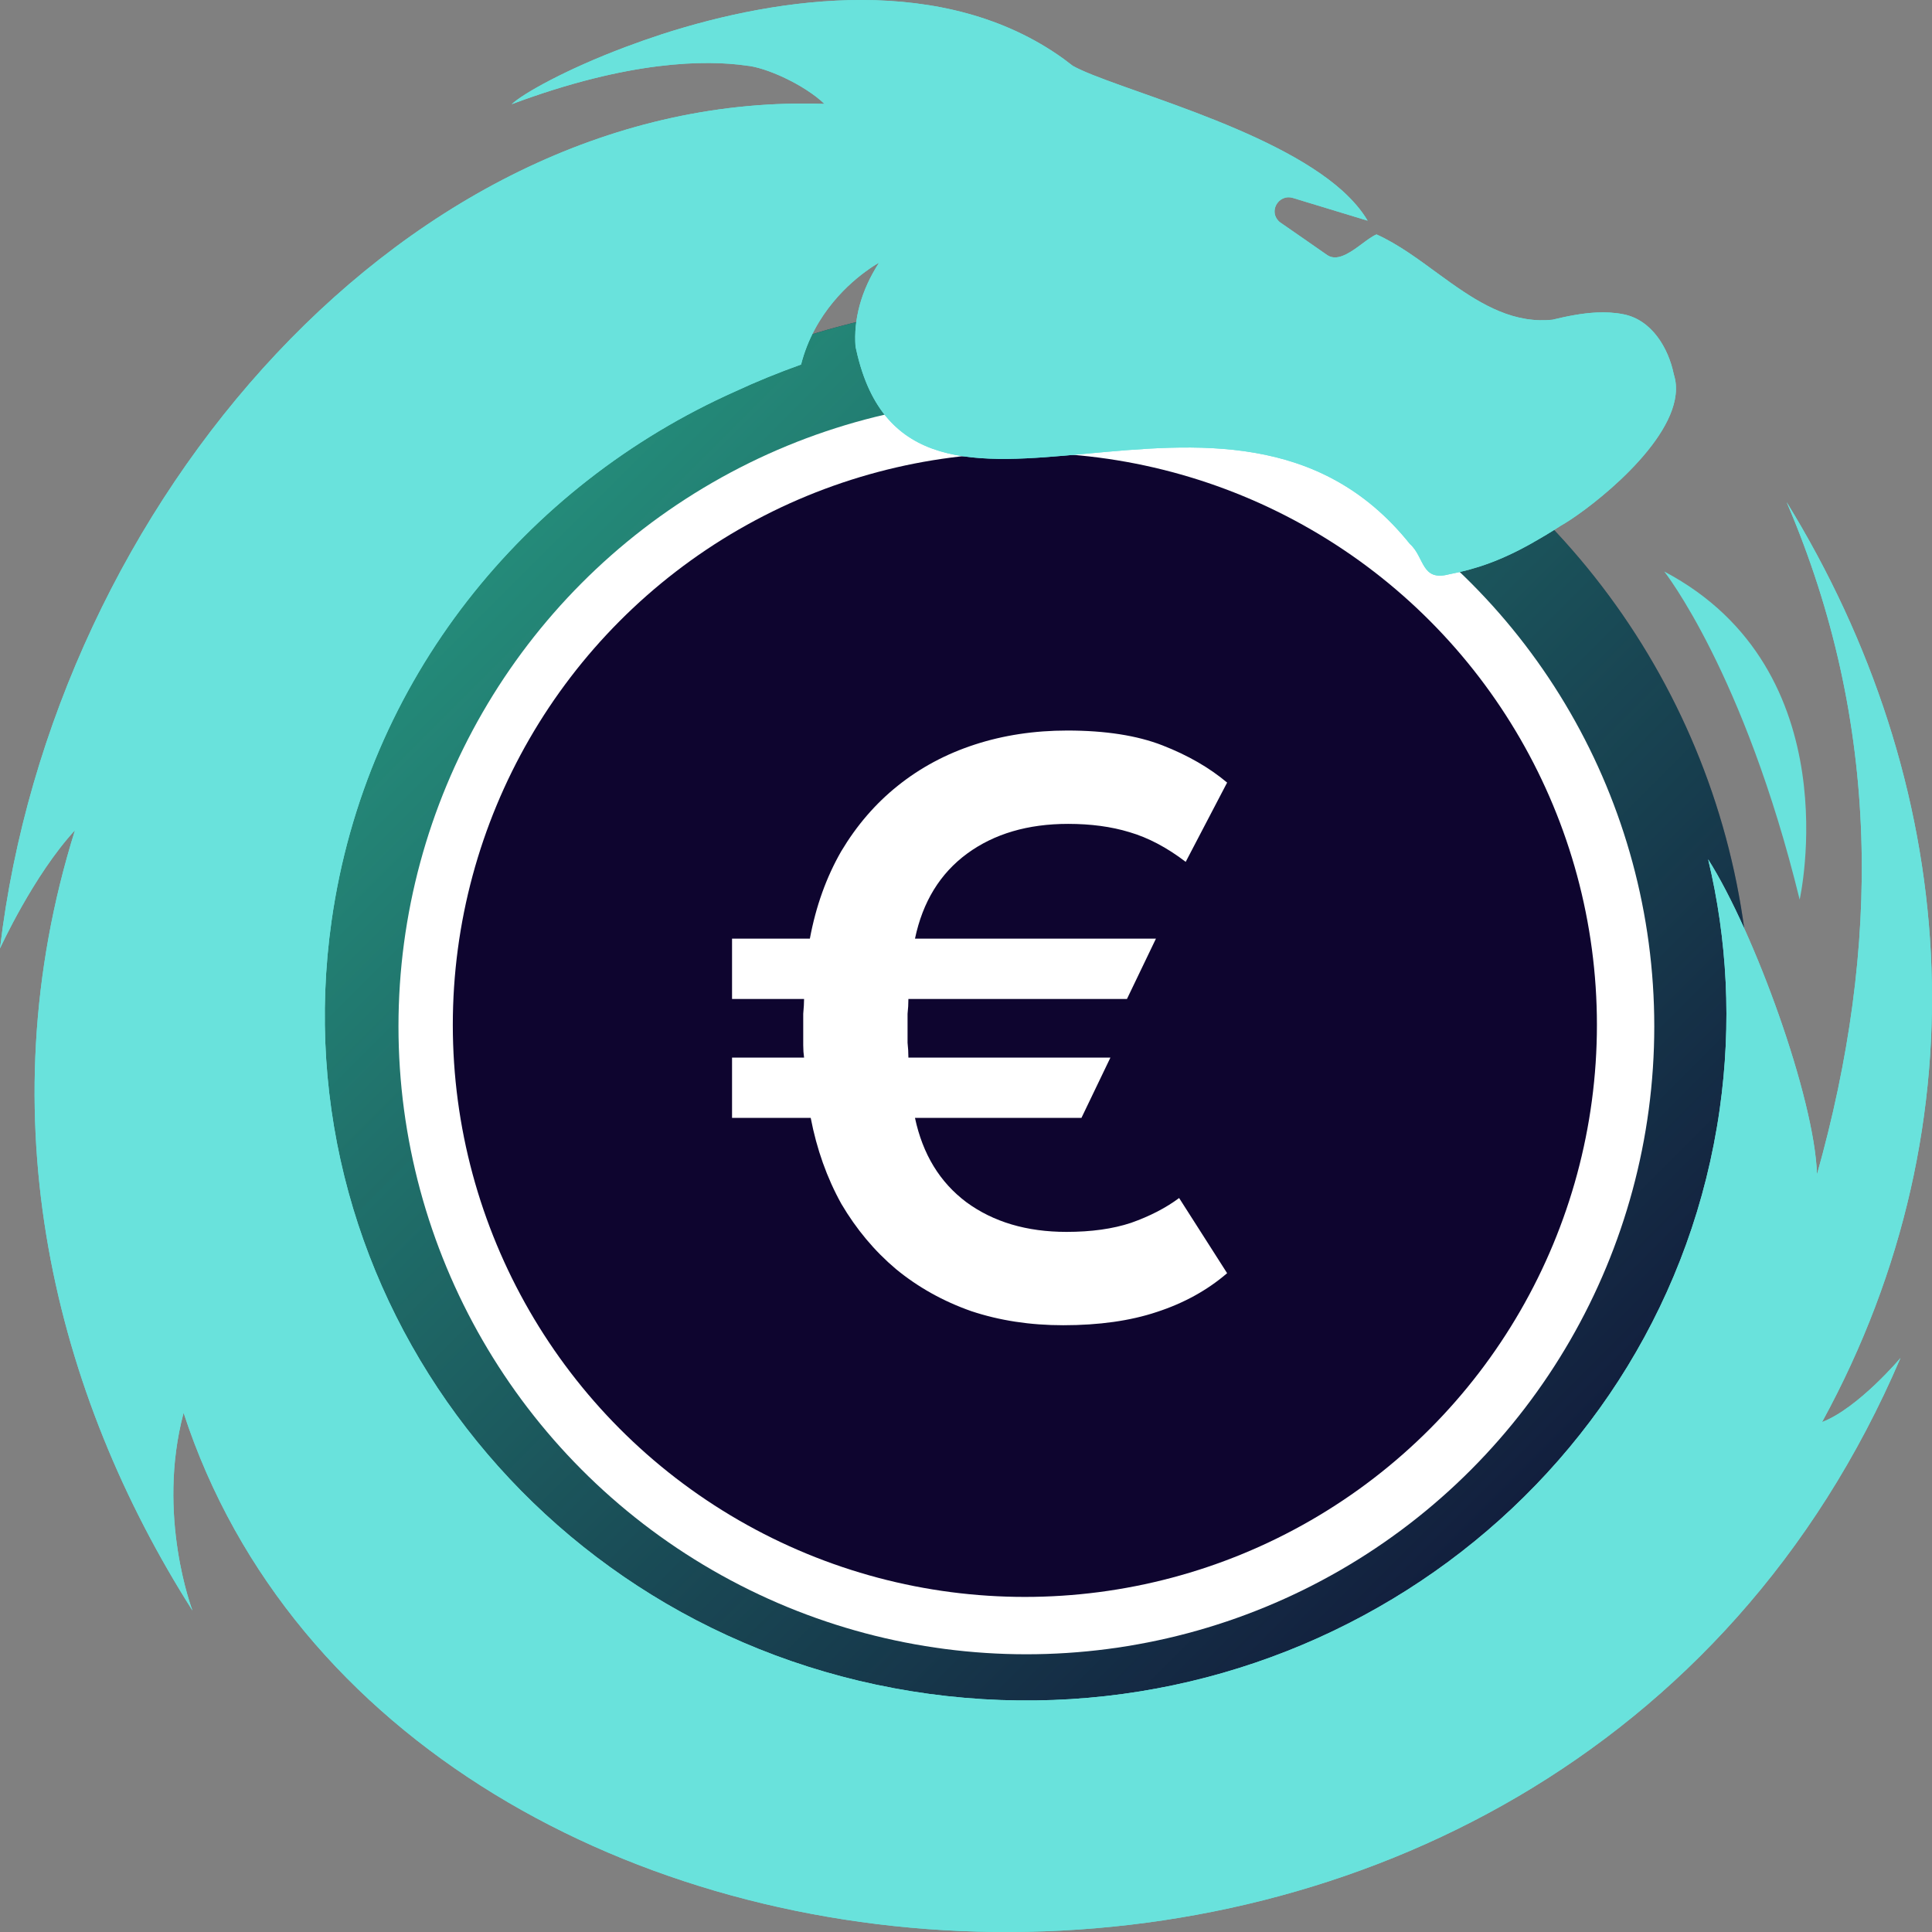 <svg width="32" height="32" viewBox="0 0 32 32" fill="none" xmlns="http://www.w3.org/2000/svg">
<rect x="0" y="0" width="32" height="32" fill="#808080" stroke="none"/>
<circle cx="17" cy="17" r="12" fill="#0E052F"/>
<circle cx="17" cy="17" r="12" fill="url(#paint0_linear)" fill-opacity="0.75"/>
<circle cx="17" cy="17" r="10.4" fill="white"/>
<ellipse cx="16.975" cy="16.975" rx="9.475" ry="9.475" fill="#0E052F"/>
<path d="M17.61 21.95C17.061 21.95 16.554 21.872 16.088 21.717C15.622 21.553 15.206 21.321 14.84 21.02C14.483 20.719 14.182 20.358 13.935 19.939C13.697 19.51 13.528 19.036 13.428 18.516H12.125V17.517H13.318C13.309 17.454 13.304 17.385 13.304 17.312V16.792C13.313 16.692 13.318 16.61 13.318 16.546H12.125V15.547H13.414C13.514 15.009 13.688 14.526 13.935 14.097C14.191 13.669 14.502 13.309 14.867 13.017C15.242 12.716 15.667 12.488 16.143 12.333C16.618 12.178 17.13 12.1 17.678 12.1C18.309 12.1 18.835 12.182 19.255 12.346C19.676 12.51 20.032 12.716 20.325 12.962L19.639 14.275C19.329 14.038 19.018 13.874 18.707 13.783C18.405 13.691 18.067 13.646 17.692 13.646C17.025 13.646 16.467 13.81 16.019 14.138C15.571 14.467 15.283 14.936 15.155 15.547H19.146L18.666 16.546H15.046C15.046 16.628 15.041 16.71 15.032 16.792V17.271C15.041 17.353 15.046 17.435 15.046 17.517H18.392L17.912 18.516H15.155C15.283 19.118 15.567 19.583 16.006 19.912C16.453 20.24 17.007 20.404 17.665 20.404C18.076 20.404 18.433 20.354 18.734 20.254C19.045 20.144 19.31 20.007 19.53 19.843L20.325 21.088C19.996 21.371 19.607 21.585 19.159 21.731C18.721 21.877 18.204 21.95 17.61 21.95V21.95Z" fill="white"/>
<path d="M29.808 14.9C29.808 14.9 30.667 11.102 27.565 9.466C27.565 9.466 28.887 11.137 29.808 14.9Z" fill="#69E2DC"/>
<path d="M30.179 23.554C32.924 18.532 32.434 12.935 29.592 8.316C31.163 11.978 31.151 15.701 30.095 19.451C30.056 18.189 29.059 15.443 28.293 14.234V14.236C28.608 15.556 28.686 16.954 28.483 18.377C27.6 24.587 21.737 28.919 15.389 28.056C9.039 27.192 4.608 21.458 5.492 15.251C6.06 11.257 8.687 8.04 12.179 6.483C12.527 6.321 12.89 6.173 13.268 6.038C13.487 5.183 14.084 4.673 14.385 4.463C14.399 4.453 14.413 4.442 14.427 4.434C14.431 4.432 14.434 4.43 14.436 4.427C14.459 4.411 14.481 4.397 14.498 4.387L14.502 4.385C14.53 4.367 14.55 4.357 14.557 4.352L14.562 4.348C14.255 4.821 14.138 5.299 14.17 5.739C14.173 5.758 14.178 5.775 14.182 5.794C15.071 9.828 20.365 5.28 23.351 9.008C23.598 9.227 23.537 9.635 24.001 9.512C24.442 9.428 24.863 9.286 25.394 8.985L25.396 8.983C25.465 8.943 25.537 8.903 25.611 8.858C25.688 8.811 25.768 8.763 25.849 8.709C25.89 8.686 25.942 8.655 26.002 8.615C26.571 8.243 27.909 7.141 27.746 6.288C27.74 6.257 27.731 6.227 27.723 6.198C27.635 5.768 27.36 5.296 26.887 5.205C26.741 5.176 26.592 5.169 26.445 5.176C26.198 5.188 25.952 5.238 25.712 5.296C25.641 5.303 25.57 5.306 25.503 5.304C24.883 5.289 24.36 4.927 23.845 4.552C23.502 4.301 23.162 4.046 22.8 3.883C22.666 3.936 22.48 4.121 22.297 4.211C22.186 4.267 22.08 4.288 21.986 4.227L21.611 3.966C21.413 3.829 21.213 3.69 21.213 3.69C21.198 3.681 21.186 3.671 21.175 3.658C21.101 3.582 21.095 3.479 21.136 3.398C21.184 3.304 21.291 3.24 21.419 3.28L22.652 3.655C22.551 3.483 22.41 3.321 22.242 3.167C21.054 2.093 18.431 1.462 17.768 1.09C17.717 1.05 17.667 1.012 17.614 0.973C16.629 0.264 15.458 0.004 14.285 3.52884e-05C13.114 -0.003 11.943 0.25 10.96 0.568C10.752 0.636 10.555 0.706 10.365 0.777C9.373 1.149 8.66 1.552 8.475 1.726C10.436 0.992 11.706 0.994 12.353 1.085V1.086C12.68 1.109 13.329 1.406 13.656 1.721C6.791 1.482 0.873 8.32 0 15.709C0 15.709 0.556 14.493 1.242 13.751C-0.251 18.521 0.91 23.094 3.188 26.676C3.188 26.676 2.586 25.106 3.041 23.401C6.597 34.29 25.808 35.743 31.478 22.492C31.481 22.491 30.774 23.327 30.179 23.554Z" fill="#69E2DC"/>
<path d="M30.179 23.554C32.924 18.532 32.434 12.935 29.592 8.316C31.163 11.978 31.151 15.701 30.095 19.451C30.056 18.189 29.059 15.443 28.293 14.234V14.236C28.608 15.556 28.686 16.954 28.483 18.377C27.6 24.587 21.737 28.919 15.389 28.056C9.039 27.192 4.608 21.458 5.492 15.251C6.06 11.257 8.687 8.04 12.179 6.483C12.527 6.321 12.89 6.173 13.268 6.038C13.487 5.183 14.084 4.673 14.385 4.463C14.399 4.453 14.413 4.442 14.427 4.434C14.431 4.432 14.434 4.43 14.436 4.427C14.459 4.411 14.481 4.397 14.498 4.387L14.502 4.385C14.53 4.367 14.55 4.357 14.557 4.352L14.562 4.348C14.255 4.821 14.138 5.299 14.17 5.739C14.173 5.758 14.178 5.775 14.182 5.794C15.071 9.828 20.365 5.28 23.351 9.008C23.598 9.227 23.537 9.635 24.001 9.512C24.442 9.428 24.863 9.286 25.394 8.985L25.396 8.983C25.465 8.943 25.537 8.903 25.611 8.858C25.688 8.811 25.768 8.763 25.849 8.709C25.89 8.686 25.942 8.655 26.002 8.615C26.571 8.243 27.909 7.141 27.746 6.288C27.74 6.257 27.731 6.227 27.723 6.198C27.635 5.768 27.36 5.296 26.887 5.205C26.741 5.176 26.592 5.169 26.445 5.176C26.198 5.188 25.952 5.238 25.712 5.296C25.641 5.303 25.57 5.306 25.503 5.304C24.883 5.289 24.36 4.927 23.845 4.552C23.502 4.301 23.162 4.046 22.8 3.883C22.666 3.936 22.48 4.121 22.297 4.211C22.186 4.267 22.08 4.288 21.986 4.227L21.611 3.966C21.413 3.829 21.213 3.69 21.213 3.69C21.198 3.681 21.186 3.671 21.175 3.658C21.101 3.582 21.095 3.479 21.136 3.398C21.184 3.304 21.291 3.24 21.419 3.28L22.652 3.655C22.551 3.483 22.41 3.321 22.242 3.167C21.054 2.093 18.431 1.462 17.768 1.09C17.717 1.05 17.667 1.012 17.614 0.973C16.629 0.264 15.458 0.004 14.285 3.52884e-05C13.114 -0.003 11.943 0.25 10.96 0.568C10.752 0.636 10.555 0.706 10.365 0.777C9.373 1.149 8.66 1.552 8.475 1.726C10.436 0.992 11.706 0.994 12.353 1.085V1.086C12.68 1.109 13.329 1.406 13.656 1.721C6.791 1.482 0.873 8.32 0 15.709C0 15.709 0.556 14.493 1.242 13.751C-0.251 18.521 0.91 23.094 3.188 26.676C3.188 26.676 2.586 25.106 3.041 23.401C6.597 34.29 25.808 35.743 31.478 22.492C31.481 22.491 30.774 23.327 30.179 23.554Z" fill="#69E2DC"/>
<defs>
<linearGradient id="paint0_linear" x1="5" y1="5" x2="29" y2="29" gradientUnits="userSpaceOnUse">
<stop stop-color="#31D8A4"/>
<stop offset="1" stop-color="#31D8A4" stop-opacity="0"/>
</linearGradient>
</defs>
</svg>
